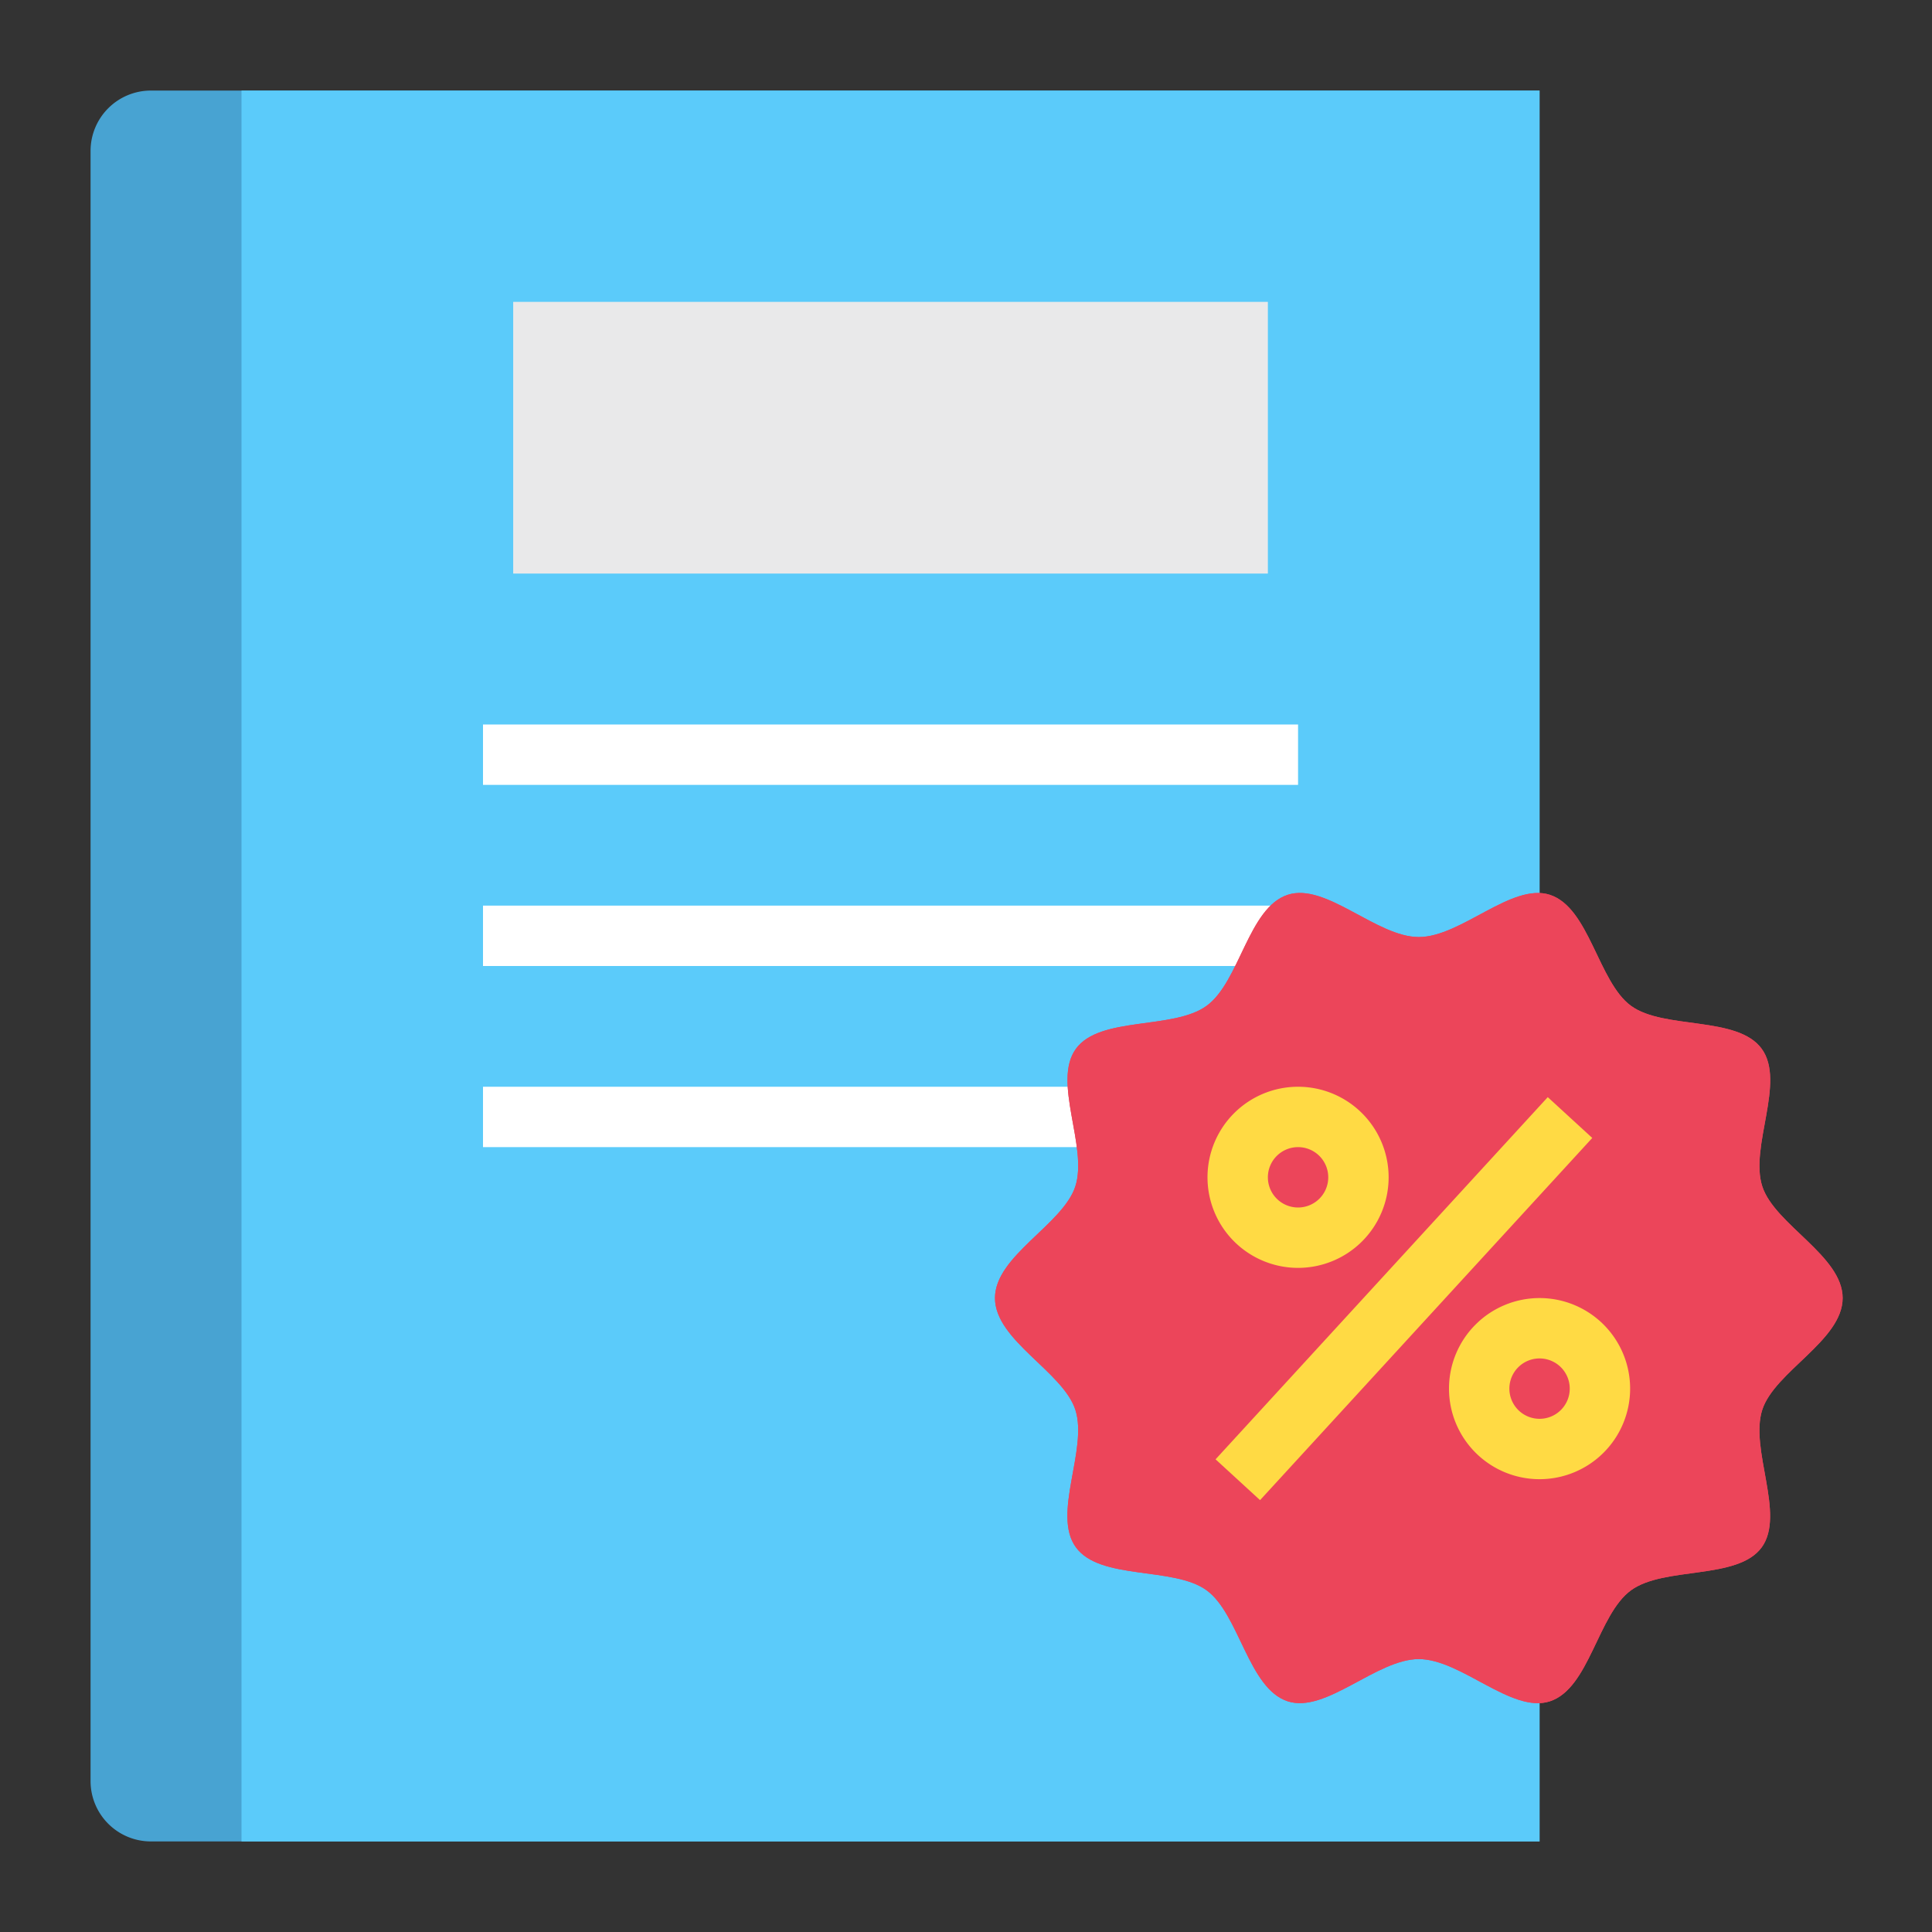 <svg height="512" viewBox="0 0 64 64" width="512" xmlns="http://www.w3.org/2000/svg"><rect x="0" y="0" width="64" height="64" fill="#333333" stroke="none"/><g id="discount-book-book_store-book_shop-percent" data-name="discount-book-book store-book shop-percent"><path d="m5 3h46a0 0 0 0 1 0 0v58a0 0 0 0 1 0 0h-46a2 2 0 0 1 -2-2v-54a2 2 0 0 1 2-2z" fill="#48a3d2"/><path d="m8 3h43v58h-43z" fill="#5bcbfa"/><path d="m16 30h27v2h-27z" fill="#fff"/><path d="m16 36h27v2h-27z" fill="#fff"/><path d="m17 10h25v9h-25z" fill="#e9e9ea"/><path d="m61.04 43c0 1.4-2.251 2.432-2.662 3.7-.426 1.312.775 3.465-.019 4.557s-3.227.621-4.329 1.423-1.379 3.253-2.69 3.679c-1.266.411-2.938-1.4-4.34-1.4s-3.074 1.807-4.34 1.4c-1.311-.426-1.6-2.884-2.69-3.679s-3.527-.321-4.329-1.423.407-3.245-.019-4.557c-.411-1.265-2.662-2.3-2.662-3.7s2.251-2.432 2.662-3.7c.426-1.312-.775-3.465.019-4.557s3.227-.621 4.329-1.423 1.379-3.253 2.69-3.679c1.266-.411 2.938 1.4 4.34 1.4s3.074-1.807 4.34-1.4c1.311.426 1.6 2.884 2.69 3.679s3.527.321 4.329 1.423-.407 3.245.019 4.557c.411 1.268 2.662 2.3 2.662 3.7z" fill="#ec455a"/><path d="m61.04 43c0 1.4-2.251 2.432-2.662 3.7-.426 1.312.775 3.465-.019 4.557s-3.227.621-4.329 1.423-1.379 3.253-2.69 3.679c-1.266.411-2.938-1.4-4.34-1.4s-3.074 1.807-4.34 1.4c-1.311-.426-1.6-2.884-2.69-3.679s-3.527-.321-4.329-1.423.407-3.245-.019-4.557c-.411-1.265-2.662-2.3-2.662-3.7s2.251-2.432 2.662-3.7c.426-1.312-.775-3.465.019-4.557s3.227-.621 4.329-1.423 1.379-3.253 2.69-3.679c1.266-.411 2.938 1.4 4.34 1.4s3.074-1.807 4.34-1.4c1.311.426 1.6 2.884 2.69 3.679s3.527.321 4.329 1.423-.407 3.245.019 4.557c.411 1.268 2.662 2.3 2.662 3.7z" fill="#ec455a"/><g fill="#ffda44"><path d="m43 42a3 3 0 1 0 -3-3 3 3 0 0 0 3 3zm0-4a1 1 0 1 1 -1 1 1 1 0 0 1 1-1z"/><path d="m51 43a3 3 0 1 0 3 3 3 3 0 0 0 -3-3zm0 4a1 1 0 1 1 1-1 1 1 0 0 1 -1 1z"/><path d="m38.361 42h16.279v2h-16.279z" transform="matrix(.676 -.737 .737 .676 -16.619 48.222)"/></g><path d="m16 24h27v2h-27z" fill="#fff"/></g></svg>